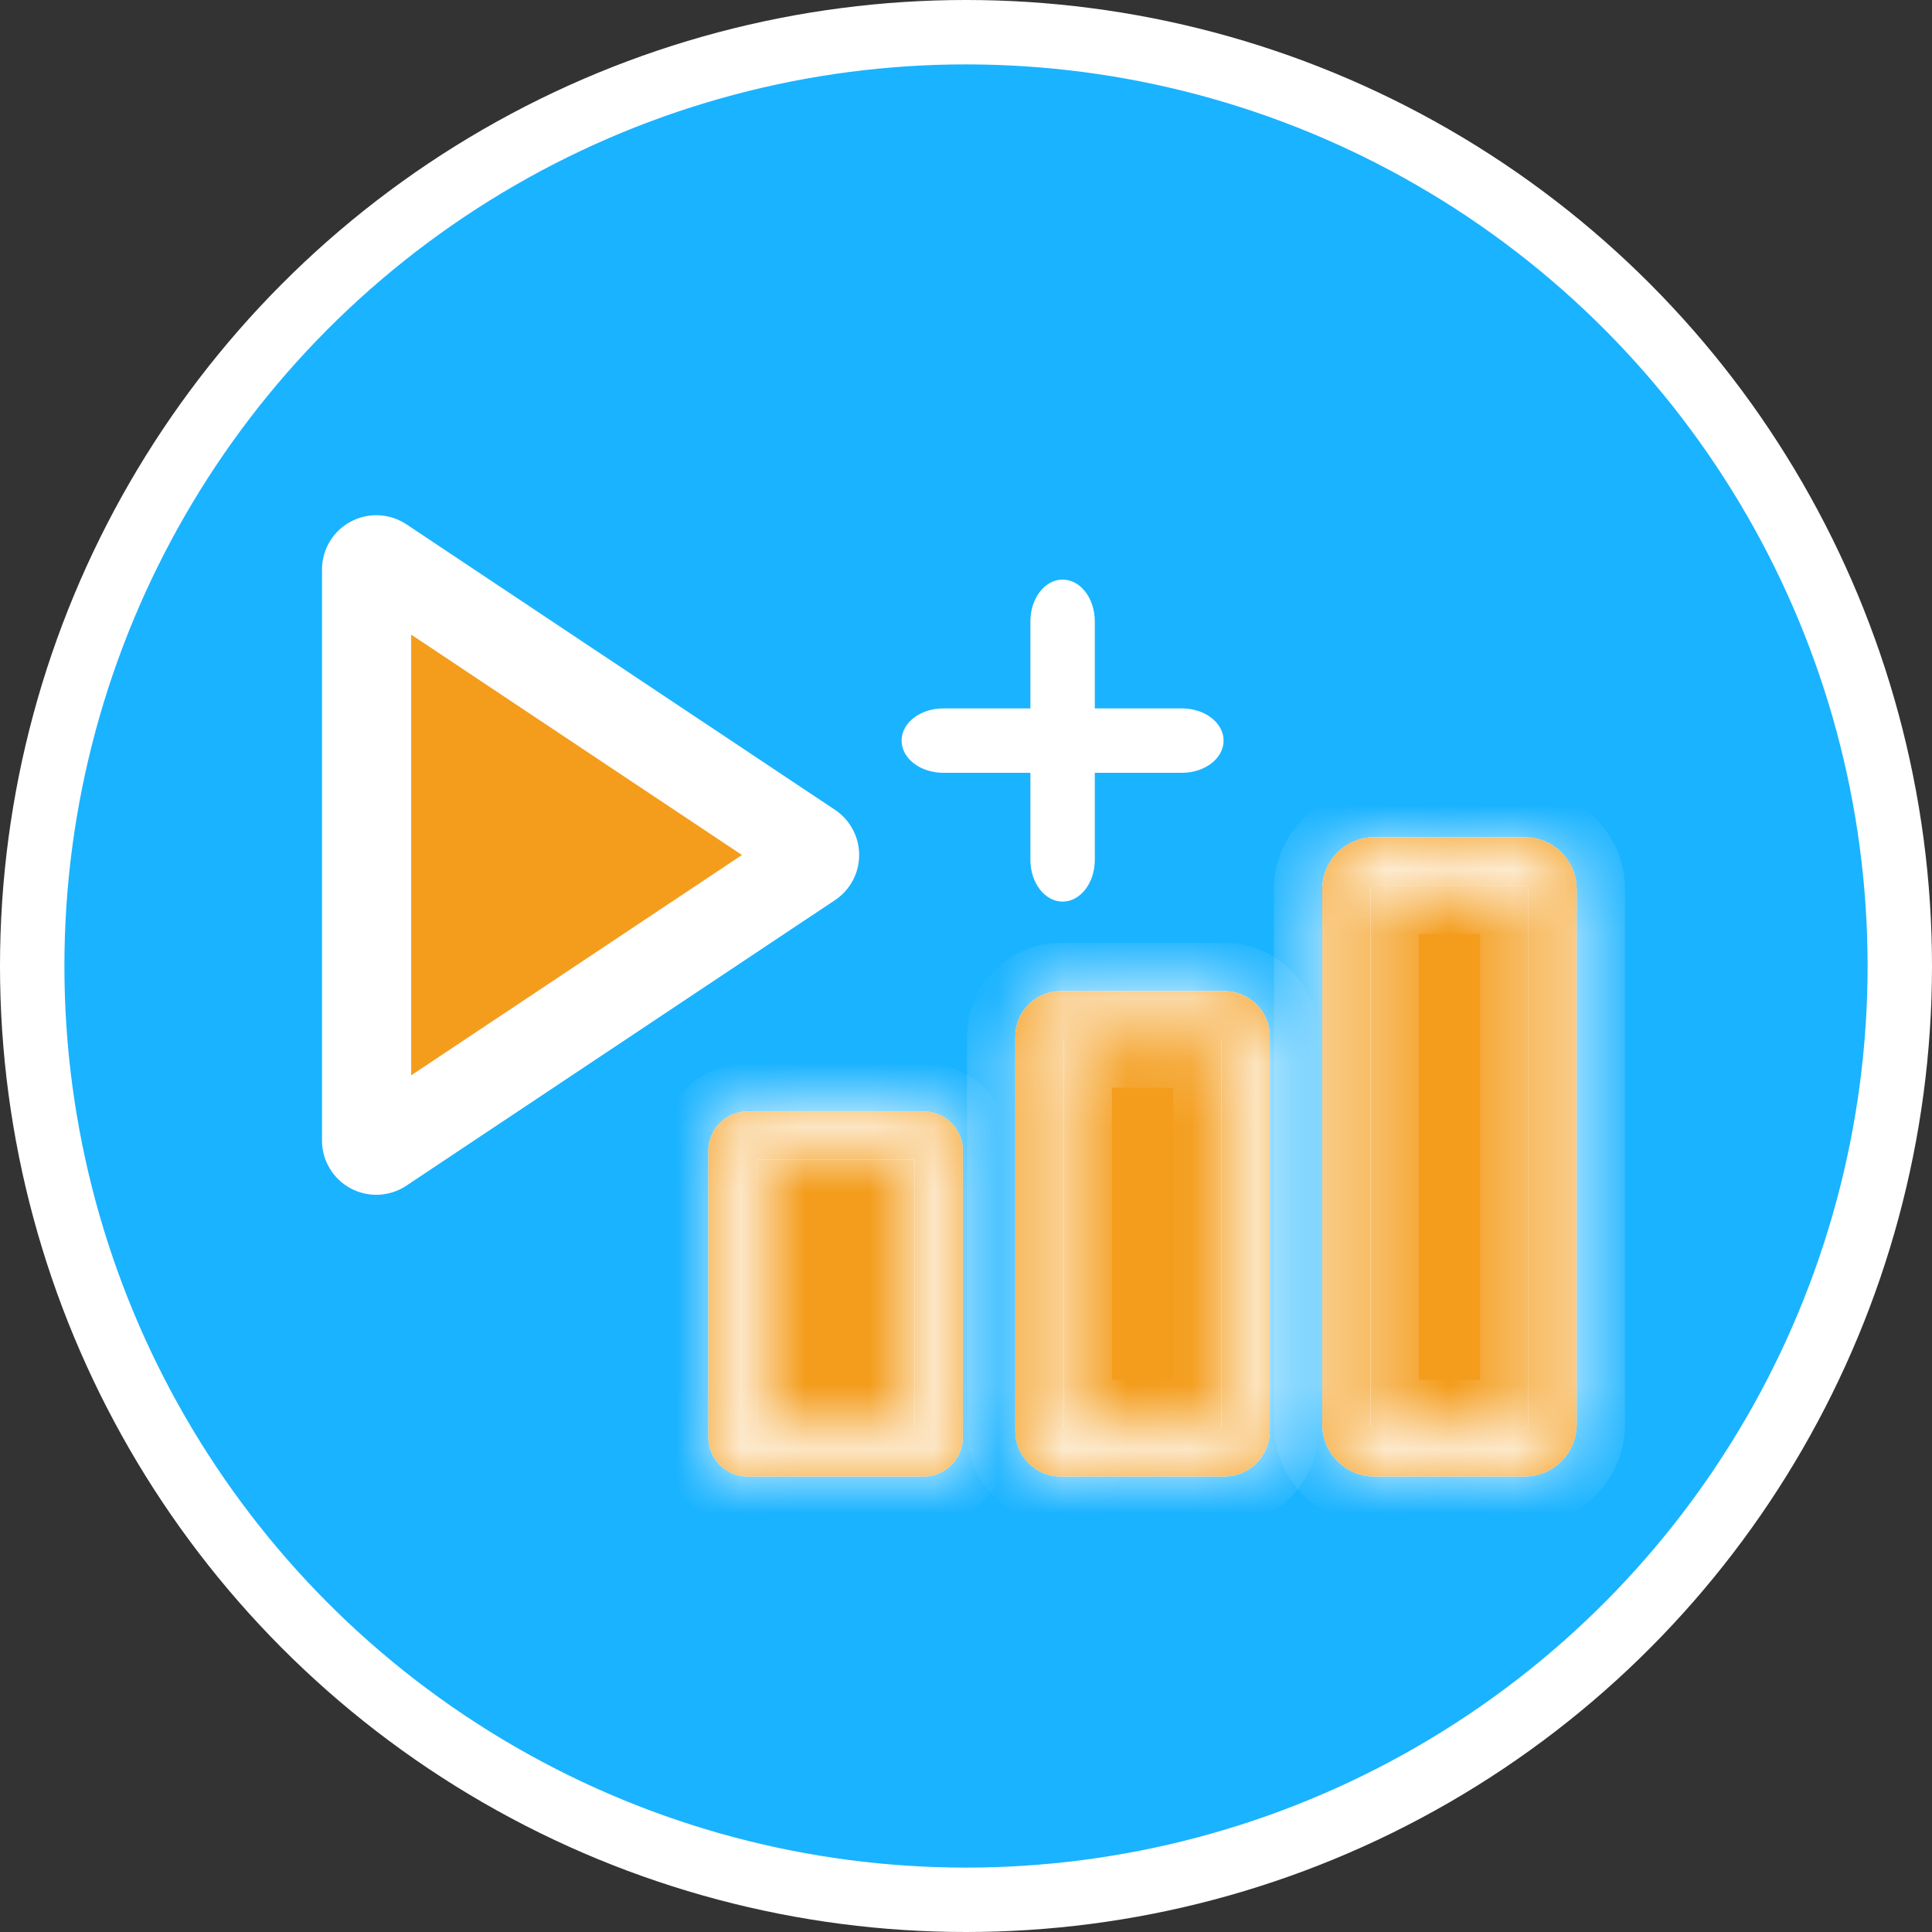 <svg width="30" height="30" viewBox="0 0 30 30" fill="none" xmlns="http://www.w3.org/2000/svg">
<rect x="0" y="0" width="30" height="30" fill="#333333" stroke="none"/>
<circle cx="15" cy="15" r="14.5" fill="#1AB3FF" stroke="white"/>
<path d="M5.885 9.337V9.337C5.885 9.296 5.896 9.257 5.916 9.222C5.937 9.188 5.967 9.159 6.002 9.14C6.038 9.121 6.078 9.112 6.118 9.114C6.158 9.116 6.197 9.129 6.231 9.151C6.231 9.151 6.231 9.151 6.231 9.151L12.145 13.091L12.42 12.678L12.145 13.091C12.175 13.111 12.2 13.139 12.218 13.171C12.235 13.204 12.244 13.24 12.244 13.276C12.244 13.313 12.235 13.349 12.218 13.381C12.2 13.414 12.175 13.441 12.145 13.462L12.145 13.462L6.231 17.401C6.197 17.424 6.158 17.436 6.118 17.438C6.078 17.44 6.038 17.431 6.002 17.412C5.967 17.393 5.937 17.365 5.916 17.331C5.896 17.296 5.885 17.256 5.885 17.216V9.337Z" fill="#F49D1D" stroke="white"/>
<path d="M12.966 12.575L6.31 8.141C6.183 8.057 6.035 8.008 5.883 8.001C5.731 7.994 5.579 8.028 5.445 8.1C5.311 8.172 5.198 8.279 5.12 8.41C5.041 8.54 5 8.69 5 8.842V17.71C5 17.863 5.041 18.012 5.12 18.143C5.198 18.274 5.31 18.381 5.445 18.453C5.579 18.525 5.731 18.559 5.883 18.552C6.035 18.544 6.183 18.496 6.31 18.411L12.966 13.977C13.081 13.9 13.176 13.796 13.241 13.674C13.307 13.552 13.341 13.415 13.341 13.276C13.341 13.137 13.307 13.001 13.241 12.879C13.176 12.756 13.081 12.652 12.966 12.575V12.575ZM12.572 13.276C12.572 13.289 12.569 13.301 12.563 13.311C12.558 13.322 12.549 13.331 12.539 13.338L5.883 17.771C5.873 17.779 5.86 17.784 5.846 17.784C5.833 17.785 5.82 17.782 5.808 17.775C5.796 17.769 5.786 17.76 5.779 17.748C5.772 17.737 5.769 17.724 5.769 17.71V8.842C5.769 8.829 5.772 8.815 5.779 8.803C5.787 8.792 5.797 8.783 5.81 8.777C5.82 8.771 5.832 8.768 5.844 8.768C5.858 8.768 5.872 8.773 5.883 8.781L12.539 13.215C12.549 13.221 12.557 13.23 12.563 13.241C12.569 13.252 12.572 13.264 12.572 13.276V13.276Z" fill="white"/>
<path d="M11.611 17.633H14.34C14.47 17.633 14.576 17.739 14.576 17.869V22.316C14.576 22.446 14.47 22.552 14.34 22.552H11.611C11.481 22.552 11.375 22.446 11.375 22.316V17.869C11.375 17.739 11.481 17.633 11.611 17.633Z" fill="#F49D1D" stroke="white" stroke-width="0.75"/>
<mask id="path-5-inside-1" fill="white">
<path fill-rule="evenodd" clip-rule="evenodd" d="M11.75 18.008V22.177H14.201V18.008H11.75ZM11.611 17.258H14.34C14.677 17.258 14.951 17.532 14.951 17.869V22.316C14.951 22.653 14.677 22.927 14.34 22.927H11.611C11.274 22.927 11 22.653 11 22.316V17.869C11 17.532 11.274 17.258 11.611 17.258Z"/>
</mask>
<path fill-rule="evenodd" clip-rule="evenodd" d="M11.75 18.008V22.177H14.201V18.008H11.75ZM11.611 17.258H14.34C14.677 17.258 14.951 17.532 14.951 17.869V22.316C14.951 22.653 14.677 22.927 14.34 22.927H11.611C11.274 22.927 11 22.653 11 22.316V17.869C11 17.532 11.274 17.258 11.611 17.258Z" fill="#F49D1D"/>
<path d="M11.75 22.177H11V22.927H11.75V22.177ZM11.75 18.008V17.258H11V18.008H11.75ZM14.201 22.177V22.927H14.951V22.177H14.201ZM14.201 18.008H14.951V17.258H14.201V18.008ZM12.5 22.177V18.008H11V22.177H12.5ZM14.201 21.427H11.75V22.927H14.201V21.427ZM13.451 18.008V22.177H14.951V18.008H13.451ZM11.75 18.758H14.201V17.258H11.75V18.758ZM14.34 16.508H11.611V18.008H14.34V16.508ZM15.701 17.869C15.701 17.117 15.091 16.508 14.34 16.508V18.008C14.263 18.008 14.201 17.946 14.201 17.869H15.701ZM15.701 22.316V17.869H14.201V22.316H15.701ZM14.34 23.677C15.091 23.677 15.701 23.067 15.701 22.316H14.201C14.201 22.239 14.263 22.177 14.34 22.177V23.677ZM11.611 23.677H14.34V22.177H11.611V23.677ZM10.25 22.316C10.25 23.067 10.859 23.677 11.611 23.677V22.177C11.688 22.177 11.75 22.239 11.75 22.316H10.25ZM10.25 17.869V22.316H11.75V17.869H10.25ZM11.611 16.508C10.859 16.508 10.25 17.117 10.25 17.869H11.75C11.75 17.946 11.688 18.008 11.611 18.008V16.508Z" fill="white" mask="url(#path-5-inside-1)"/>
<path d="M16.471 15.765H19.012C19.194 15.765 19.342 15.912 19.342 16.094V22.222C19.342 22.404 19.194 22.552 19.012 22.552H16.471C16.289 22.552 16.141 22.404 16.141 22.222V16.094C16.141 15.912 16.289 15.765 16.471 15.765Z" fill="#F49D1D" stroke="white" stroke-width="0.75"/>
<mask id="path-8-inside-2" fill="white">
<path fill-rule="evenodd" clip-rule="evenodd" d="M16.516 16.14V22.177H18.967V16.14H16.516ZM16.471 15.39H19.012C19.401 15.39 19.717 15.705 19.717 16.094V22.222C19.717 22.611 19.401 22.927 19.012 22.927H16.471C16.082 22.927 15.766 22.611 15.766 22.222V16.094C15.766 15.705 16.082 15.39 16.471 15.39Z"/>
</mask>
<path fill-rule="evenodd" clip-rule="evenodd" d="M16.516 16.14V22.177H18.967V16.14H16.516ZM16.471 15.39H19.012C19.401 15.39 19.717 15.705 19.717 16.094V22.222C19.717 22.611 19.401 22.927 19.012 22.927H16.471C16.082 22.927 15.766 22.611 15.766 22.222V16.094C15.766 15.705 16.082 15.39 16.471 15.39Z" fill="#F49D1D"/>
<path d="M16.516 22.177H15.766V22.927H16.516V22.177ZM16.516 16.14V15.39H15.766V16.14H16.516ZM18.967 22.177V22.927H19.717V22.177H18.967ZM18.967 16.14H19.717V15.39H18.967V16.14ZM17.266 22.177V16.14H15.766V22.177H17.266ZM18.967 21.427H16.516V22.927H18.967V21.427ZM18.217 16.14V22.177H19.717V16.14H18.217ZM16.516 16.89H18.967V15.39H16.516V16.89ZM19.012 14.64H16.471V16.14H19.012V14.64ZM20.467 16.094C20.467 15.291 19.816 14.64 19.012 14.64V16.14C18.987 16.14 18.967 16.119 18.967 16.094H20.467ZM20.467 22.222V16.094H18.967V22.222H20.467ZM19.012 23.677C19.816 23.677 20.467 23.026 20.467 22.222H18.967C18.967 22.197 18.987 22.177 19.012 22.177V23.677ZM16.471 23.677H19.012V22.177H16.471V23.677ZM15.016 22.222C15.016 23.026 15.667 23.677 16.471 23.677V22.177C16.496 22.177 16.516 22.197 16.516 22.222H15.016ZM15.016 16.094V22.222H16.516V16.094H15.016ZM16.471 14.64C15.667 14.64 15.016 15.291 15.016 16.094H16.516C16.516 16.119 16.496 16.14 16.471 16.14V14.64Z" fill="white" mask="url(#path-8-inside-2)"/>
<path d="M21.341 13.375H23.675C23.914 13.375 24.108 13.569 24.108 13.808V22.118C24.108 22.358 23.914 22.552 23.675 22.552H21.341C21.101 22.552 20.907 22.358 20.907 22.118V13.808C20.907 13.569 21.101 13.375 21.341 13.375Z" fill="#F49D1D" stroke="white" stroke-width="0.75"/>
<mask id="path-11-inside-3" fill="white">
<path fill-rule="evenodd" clip-rule="evenodd" d="M23.675 13.75H21.341C21.308 13.75 21.282 13.776 21.282 13.808V22.118C21.282 22.15 21.308 22.177 21.341 22.177H23.675C23.707 22.177 23.733 22.15 23.733 22.118V13.808C23.733 13.776 23.707 13.75 23.675 13.75ZM21.341 13H23.675C24.121 13 24.483 13.362 24.483 13.808V22.118C24.483 22.565 24.121 22.927 23.675 22.927H21.341C20.894 22.927 20.532 22.565 20.532 22.118V13.808C20.532 13.362 20.894 13 21.341 13Z"/>
</mask>
<path fill-rule="evenodd" clip-rule="evenodd" d="M23.675 13.75H21.341C21.308 13.75 21.282 13.776 21.282 13.808V22.118C21.282 22.15 21.308 22.177 21.341 22.177H23.675C23.707 22.177 23.733 22.15 23.733 22.118V13.808C23.733 13.776 23.707 13.75 23.675 13.75ZM21.341 13H23.675C24.121 13 24.483 13.362 24.483 13.808V22.118C24.483 22.565 24.121 22.927 23.675 22.927H21.341C20.894 22.927 20.532 22.565 20.532 22.118V13.808C20.532 13.362 20.894 13 21.341 13Z" fill="#F49D1D"/>
<path d="M21.341 14.5H23.675V13H21.341V14.5ZM22.032 13.808C22.032 14.19 21.723 14.5 21.341 14.5V13C20.894 13 20.532 13.362 20.532 13.808H22.032ZM22.032 22.118V13.808H20.532V22.118H22.032ZM21.341 21.427C21.723 21.427 22.032 21.736 22.032 22.118H20.532C20.532 22.565 20.894 22.927 21.341 22.927V21.427ZM23.675 21.427H21.341V22.927H23.675V21.427ZM22.983 22.118C22.983 21.736 23.293 21.427 23.675 21.427V22.927C24.121 22.927 24.483 22.565 24.483 22.118H22.983ZM22.983 13.808V22.118H24.483V13.808H22.983ZM23.675 14.5C23.293 14.5 22.983 14.19 22.983 13.808H24.483C24.483 13.362 24.121 13 23.675 13V14.5ZM23.675 12.25H21.341V13.75H23.675V12.25ZM25.233 13.808C25.233 12.948 24.535 12.25 23.675 12.25V13.75C23.707 13.75 23.733 13.776 23.733 13.808H25.233ZM25.233 22.118V13.808H23.733V22.118H25.233ZM23.675 23.677C24.535 23.677 25.233 22.979 25.233 22.118H23.733C23.733 22.15 23.707 22.177 23.675 22.177V23.677ZM21.341 23.677H23.675V22.177H21.341V23.677ZM19.782 22.118C19.782 22.979 20.48 23.677 21.341 23.677V22.177C21.308 22.177 21.282 22.15 21.282 22.118H19.782ZM19.782 13.808V22.118H21.282V13.808H19.782ZM21.341 12.25C20.48 12.25 19.782 12.948 19.782 13.808H21.282C21.282 13.776 21.308 13.75 21.341 13.75V12.25Z" fill="white" mask="url(#path-11-inside-3)"/>
<path fill-rule="evenodd" clip-rule="evenodd" d="M16.5 9C16.776 9 17 9.29 17 9.648V13.352C17 13.71 16.776 14 16.5 14C16.224 14 16 13.71 16 13.352V9.648C16 9.29 16.224 9 16.5 9Z" fill="white"/>
<path fill-rule="evenodd" clip-rule="evenodd" d="M19 11.5C19 11.776 18.71 12 18.352 12H14.648C14.29 12 14 11.776 14 11.5C14 11.224 14.29 11 14.648 11H18.352C18.71 11 19 11.224 19 11.5Z" fill="white"/>
</svg>
